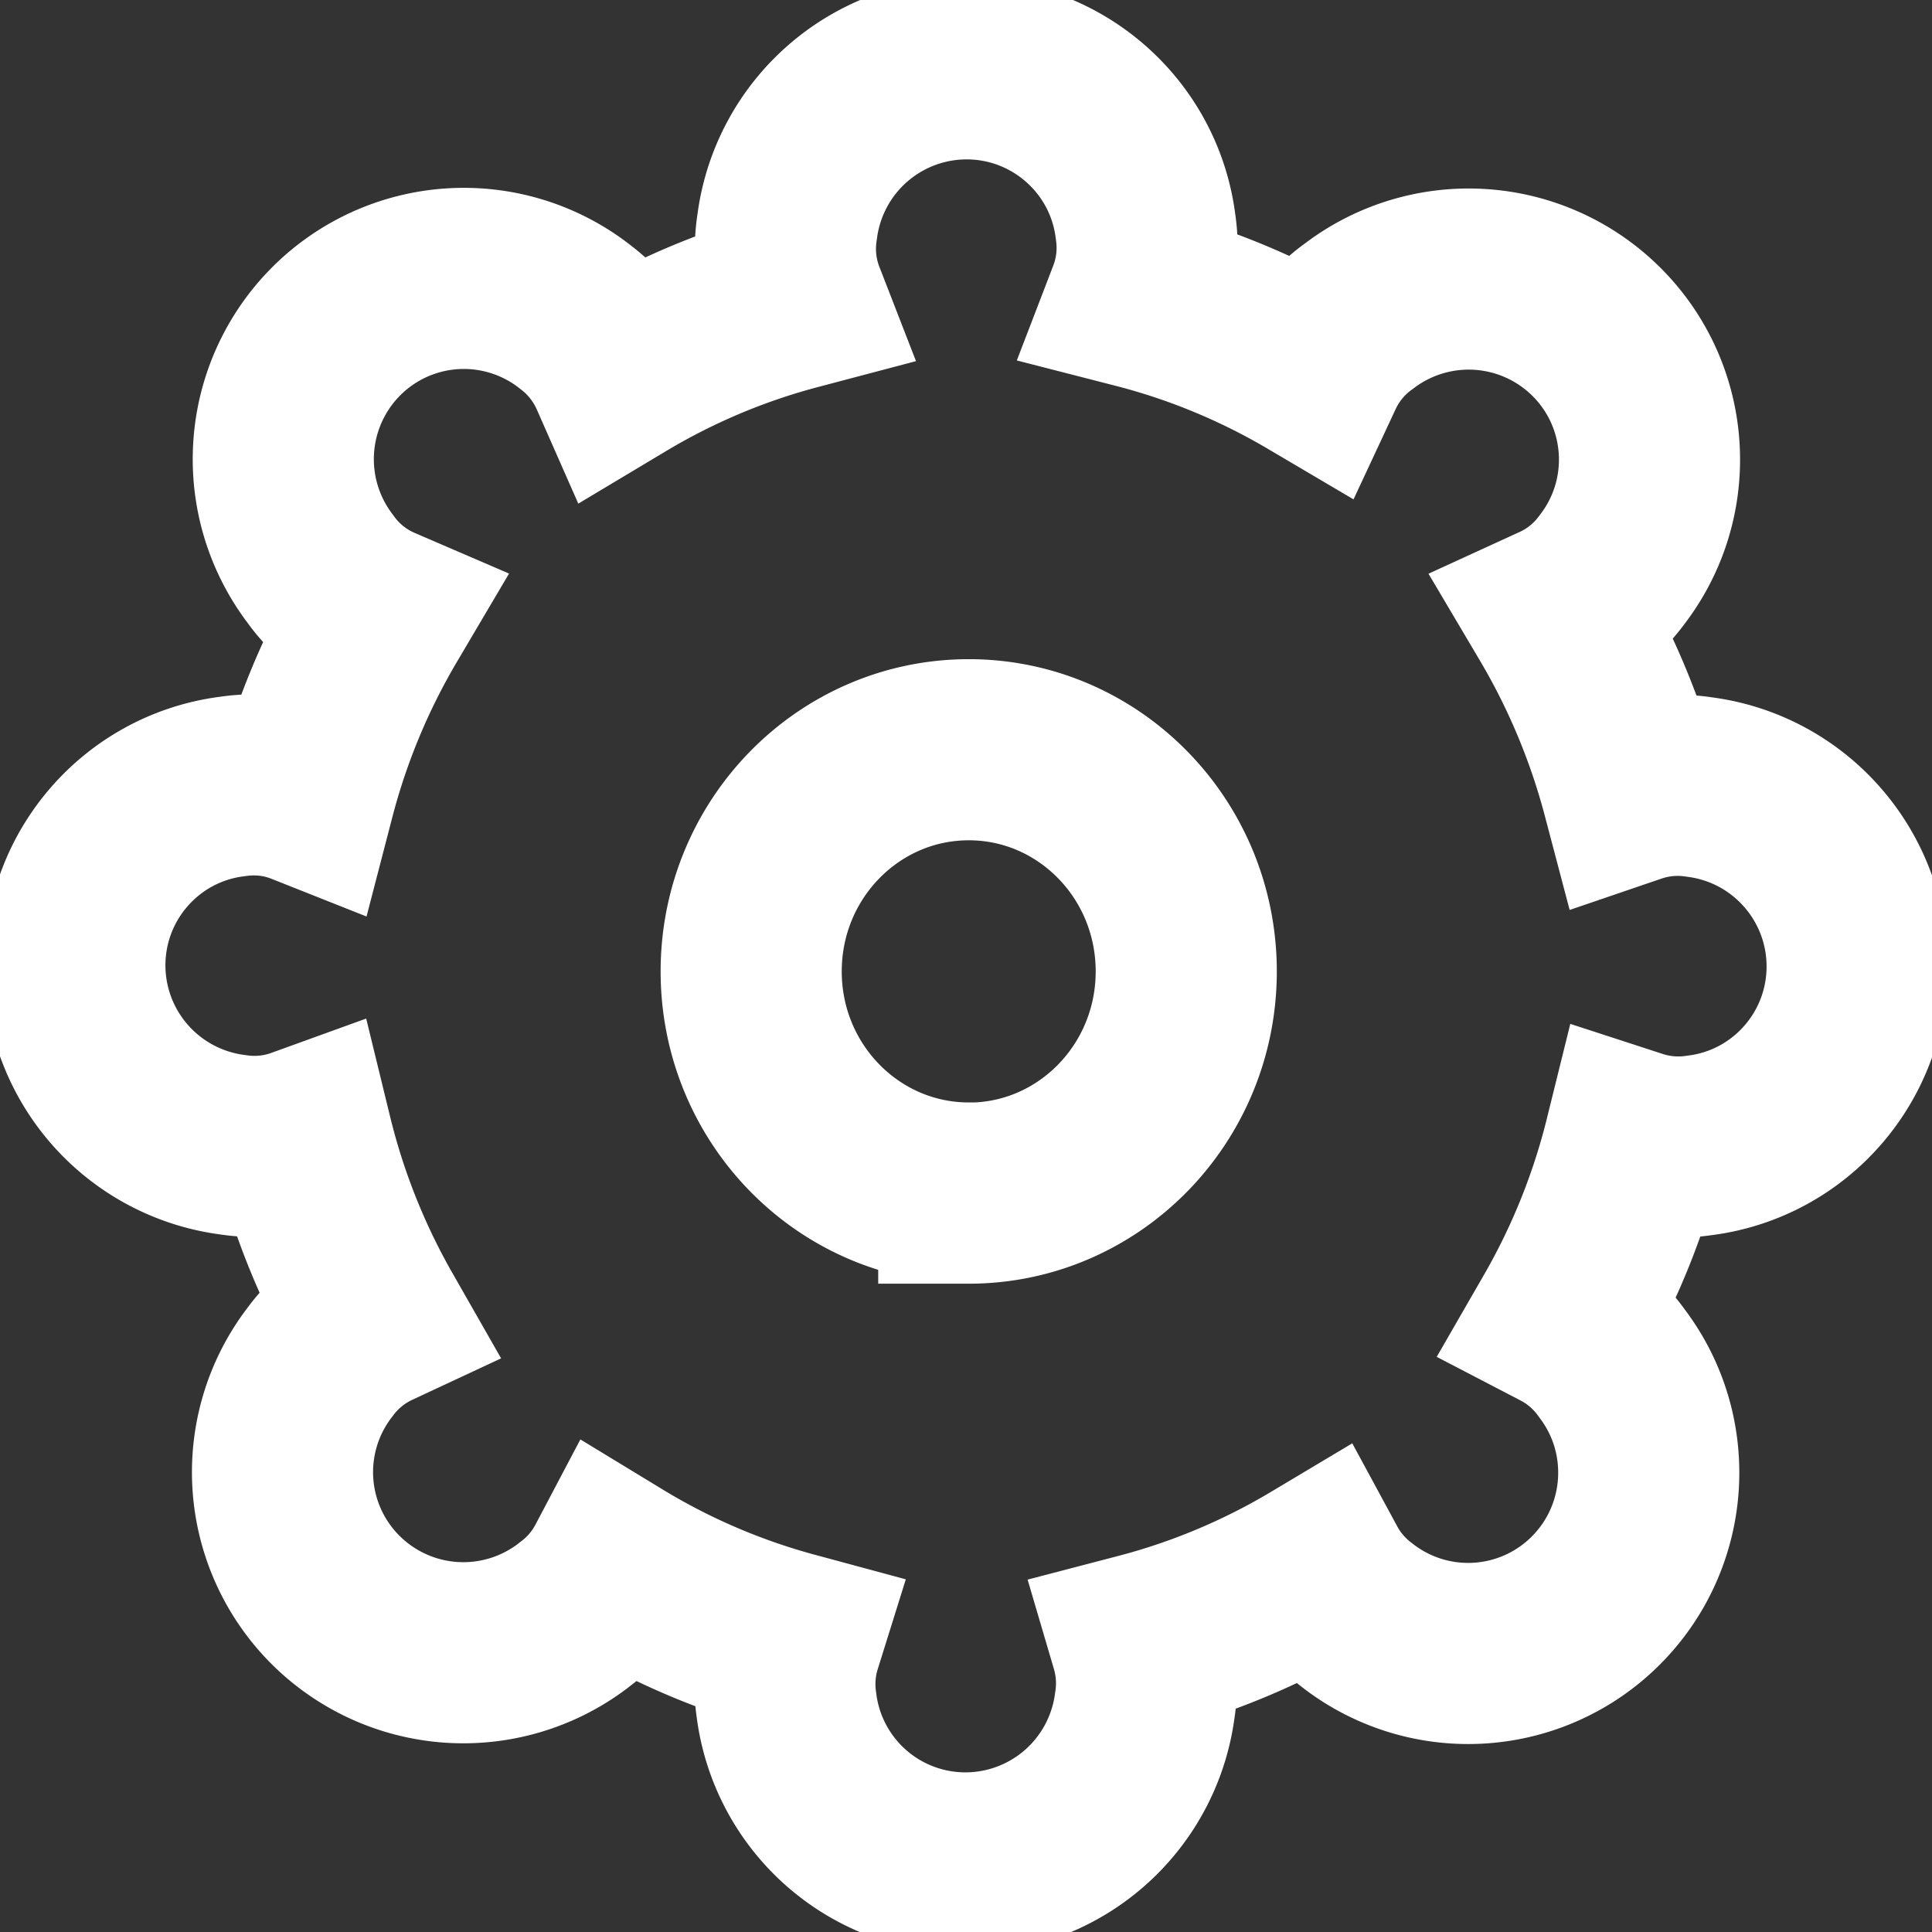 <svg xmlns="http://www.w3.org/2000/svg" width="16" height="16" viewBox="0 0 16 16"><rect x="0" y="0" width="16" height="16" fill="#333333" stroke="none"/><path fill="none" fill-rule="nonzero" stroke="#FFF" stroke-width="1.5" d="M5.133 3.091a5.615 5.615 0 0 1 1.45-.611 1.158 1.158 0 0 1-.067-.582l.005-.035A1.499 1.499 0 0 1 8.005.57c.747 0 1.38.552 1.48 1.292l.004.03c.028.202.002.399-.066.576a5.613 5.613 0 0 1 1.456.602 1.16 1.16 0 0 1 .352-.435l.03-.022a1.499 1.499 0 0 1 1.962.137c.528.528.585 1.365.133 1.96l-.018.024c-.12.157-.27.275-.438.352.27.456.48.953.619 1.48a1.16 1.16 0 0 1 .535-.051l.036.005c.74.104 1.29.737 1.29 1.484s-.551 1.38-1.291 1.48l-.03.004a1.163 1.163 0 0 1-.52-.046 5.754 5.754 0 0 1-.6 1.491 1.16 1.16 0 0 1 .391.331l.022.03c.45.596.392 1.433-.137 1.962a1.494 1.494 0 0 1-1.96.133l-.023-.018a1.164 1.164 0 0 1-.32-.373c-.452.27-.943.478-1.464.614a1.162 1.162 0 0 1 .036.489l-.005.035a1.499 1.499 0 0 1-1.484 1.292 1.494 1.494 0 0 1-1.48-1.292l-.004-.03a1.163 1.163 0 0 1 .042-.506 5.617 5.617 0 0 1-1.455-.624 1.16 1.16 0 0 1-.33.387l-.028.022a1.499 1.499 0 0 1-1.963-.137 1.494 1.494 0 0 1-.133-1.96l.018-.024c.118-.155.268-.273.433-.35a5.754 5.754 0 0 1-.593-1.489 1.16 1.16 0 0 1-.556.058l-.036-.005A1.499 1.499 0 0 1 .62 7.995c0-.747.551-1.38 1.291-1.48l.03-.004c.204-.028.403-.002.582.069a5.754 5.754 0 0 1 .614-1.478 1.158 1.158 0 0 1-.467-.367l-.022-.03a1.499 1.499 0 0 1 .137-1.962 1.494 1.494 0 0 1 1.96-.133l.023.018c.165.125.287.286.365.463zm2.89 6.79c.992 0 1.801-.82 1.801-1.836 0-1.017-.809-1.836-1.801-1.836-.993 0-1.802.82-1.802 1.836s.81 1.835 1.802 1.835z"/></svg>
